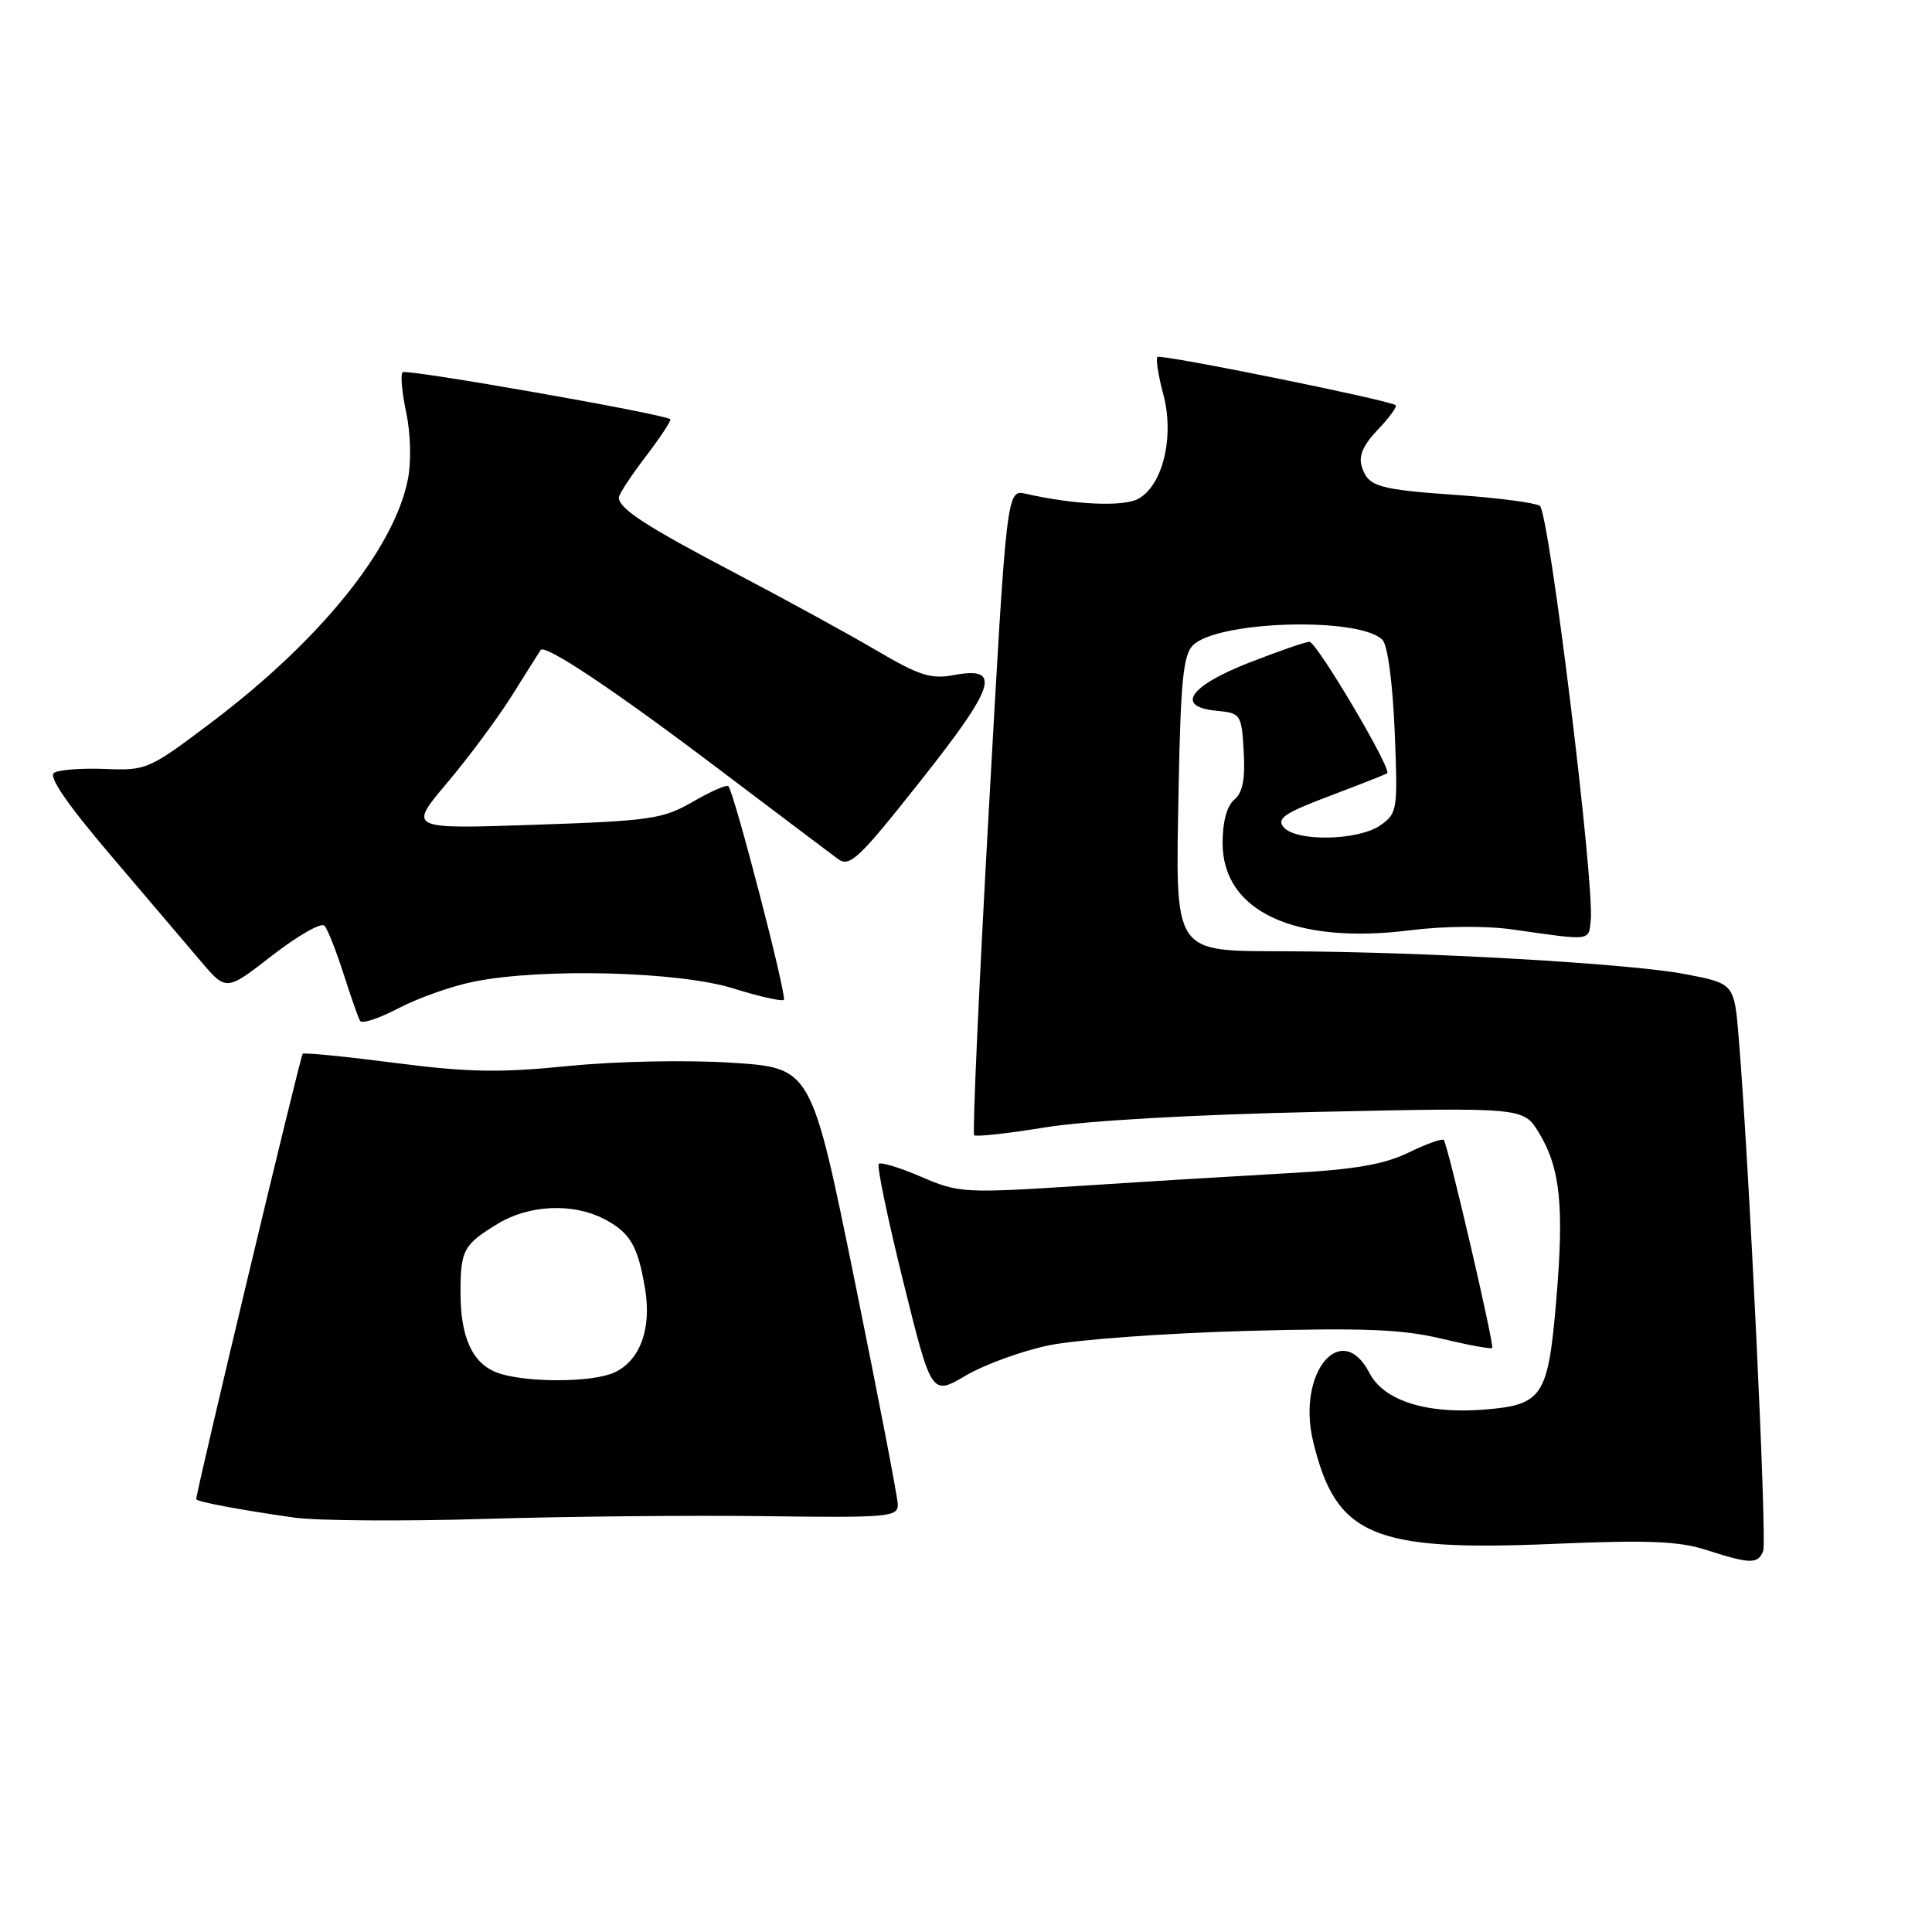 <?xml version="1.0" encoding="UTF-8" standalone="no"?>
<!DOCTYPE svg PUBLIC "-//W3C//DTD SVG 1.1//EN" "http://www.w3.org/Graphics/SVG/1.1/DTD/svg11.dtd" >
<svg xmlns="http://www.w3.org/2000/svg" xmlns:xlink="http://www.w3.org/1999/xlink" version="1.1" viewBox="0 0 256 256">
 <g >
 <path fill="currentColor"
d=" M 233.63 205.51 C 234.16 204.15 231.77 154.15 230.38 137.40 C 229.79 130.31 229.79 130.31 223.15 129.05 C 215.81 127.67 189.00 126.13 170.77 126.05 C 155.17 125.98 155.76 126.87 156.18 104.11 C 156.44 90.32 156.80 86.77 158.06 85.51 C 161.32 82.25 180.10 81.70 183.18 84.78 C 183.87 85.47 184.53 90.44 184.80 96.83 C 185.23 107.36 185.17 107.77 182.90 109.36 C 179.99 111.40 171.71 111.56 170.08 109.60 C 169.13 108.45 170.23 107.71 176.21 105.46 C 180.22 103.94 183.64 102.60 183.81 102.46 C 184.47 101.94 174.45 85.01 173.50 85.04 C 172.95 85.06 169.35 86.31 165.51 87.81 C 157.56 90.92 155.71 93.66 161.19 94.18 C 164.42 94.49 164.51 94.63 164.80 99.59 C 165.01 103.24 164.66 105.04 163.55 105.96 C 162.57 106.77 162.00 108.90 162.00 111.70 C 162.00 120.77 171.54 125.20 186.92 123.26 C 191.38 122.70 196.97 122.66 200.50 123.17 C 210.93 124.66 210.48 124.71 210.78 122.00 C 211.32 117.18 205.26 67.78 204.03 67.02 C 203.38 66.62 198.62 65.99 193.46 65.62 C 182.51 64.86 181.29 64.50 180.44 61.81 C 180.00 60.42 180.64 58.94 182.58 56.92 C 184.11 55.32 185.16 53.87 184.93 53.69 C 184.06 53.01 153.78 46.88 153.37 47.30 C 153.13 47.54 153.48 49.78 154.15 52.28 C 155.64 57.86 154.07 64.36 150.80 66.11 C 148.79 67.18 142.32 66.88 135.94 65.43 C 133.39 64.84 133.39 64.84 131.02 107.41 C 129.71 130.82 128.84 150.18 129.08 150.42 C 129.32 150.66 133.57 150.19 138.51 149.38 C 143.90 148.50 158.38 147.68 174.69 147.33 C 201.87 146.74 201.87 146.74 203.91 150.09 C 206.75 154.76 207.27 159.81 206.21 172.32 C 205.13 185.03 204.41 186.14 196.79 186.77 C 189.10 187.41 183.37 185.61 181.48 181.96 C 177.75 174.74 171.81 181.87 173.99 190.97 C 177.01 203.53 181.87 205.60 205.92 204.57 C 218.23 204.04 222.44 204.21 226.00 205.35 C 231.93 207.26 232.95 207.28 233.63 205.51 Z  M 101.25 200.90 C 117.84 201.12 119.00 201.01 118.96 199.32 C 118.93 198.32 116.34 184.90 113.21 169.50 C 107.50 141.50 107.50 141.50 97.00 140.82 C 91.01 140.43 81.70 140.62 75.33 141.25 C 66.20 142.17 62.02 142.09 52.33 140.84 C 45.83 140.00 40.32 139.45 40.11 139.63 C 39.80 139.88 26.00 197.62 26.00 198.65 C 26.00 198.98 31.96 200.10 39.00 201.09 C 42.02 201.51 53.27 201.59 64.00 201.27 C 74.72 200.94 91.49 200.77 101.25 200.90 Z  M 139.00 178.26 C 142.57 177.52 154.28 176.66 165.00 176.36 C 180.61 175.93 185.79 176.13 190.96 177.37 C 194.51 178.22 197.55 178.78 197.72 178.62 C 198.04 178.29 191.88 151.78 191.31 151.06 C 191.11 150.82 189.02 151.56 186.65 152.72 C 183.41 154.29 179.51 154.97 170.92 155.44 C 164.64 155.79 152.24 156.54 143.37 157.12 C 127.73 158.12 127.07 158.09 122.08 155.94 C 119.25 154.72 116.72 153.95 116.44 154.22 C 116.17 154.50 117.63 161.52 119.69 169.83 C 123.43 184.94 123.43 184.94 127.97 182.27 C 130.46 180.81 135.43 179.00 139.00 178.26 Z  M 62.80 130.07 C 71.84 128.25 89.92 128.72 97.12 130.96 C 100.58 132.04 103.61 132.72 103.86 132.48 C 104.31 132.03 97.27 104.94 96.51 104.17 C 96.28 103.94 94.16 104.87 91.80 106.24 C 87.83 108.53 86.21 108.77 70.78 109.29 C 54.07 109.86 54.07 109.86 59.29 103.68 C 62.16 100.28 66.05 95.03 67.94 92.00 C 69.83 88.97 71.50 86.33 71.64 86.13 C 72.22 85.32 81.36 91.41 94.95 101.69 C 102.82 107.64 110.04 113.08 111.01 113.80 C 112.59 114.96 113.74 113.88 121.97 103.48 C 131.95 90.88 132.78 88.26 126.40 89.45 C 123.37 90.02 121.81 89.52 116.16 86.20 C 112.50 84.04 104.10 79.45 97.50 75.98 C 85.60 69.74 82.00 67.40 82.00 65.92 C 82.00 65.50 83.61 63.05 85.57 60.48 C 87.53 57.91 88.99 55.69 88.82 55.55 C 87.94 54.84 53.82 48.85 53.35 49.32 C 53.05 49.62 53.26 52.03 53.83 54.68 C 54.41 57.43 54.51 61.22 54.05 63.50 C 52.23 72.72 42.44 84.83 28.02 95.72 C 19.74 101.97 19.40 102.12 13.94 101.89 C 10.87 101.77 7.82 101.99 7.17 102.40 C 6.38 102.88 8.88 106.53 14.65 113.31 C 19.41 118.92 24.81 125.26 26.65 127.42 C 29.98 131.34 29.98 131.34 36.10 126.58 C 39.47 123.97 42.57 122.20 42.99 122.66 C 43.41 123.12 44.54 125.97 45.51 129.00 C 46.48 132.03 47.46 134.85 47.71 135.27 C 47.95 135.70 50.25 134.94 52.82 133.59 C 55.40 132.24 59.88 130.65 62.80 130.07 Z  M 65.89 181.89 C 62.59 180.67 61.00 177.18 61.02 171.20 C 61.03 165.62 61.43 164.90 66.00 162.13 C 70.11 159.64 75.91 159.38 80.02 161.51 C 83.50 163.31 84.53 165.07 85.48 170.81 C 86.36 176.09 84.79 180.32 81.39 181.87 C 78.43 183.22 69.55 183.23 65.89 181.89 Z "/>
</g>
</svg>